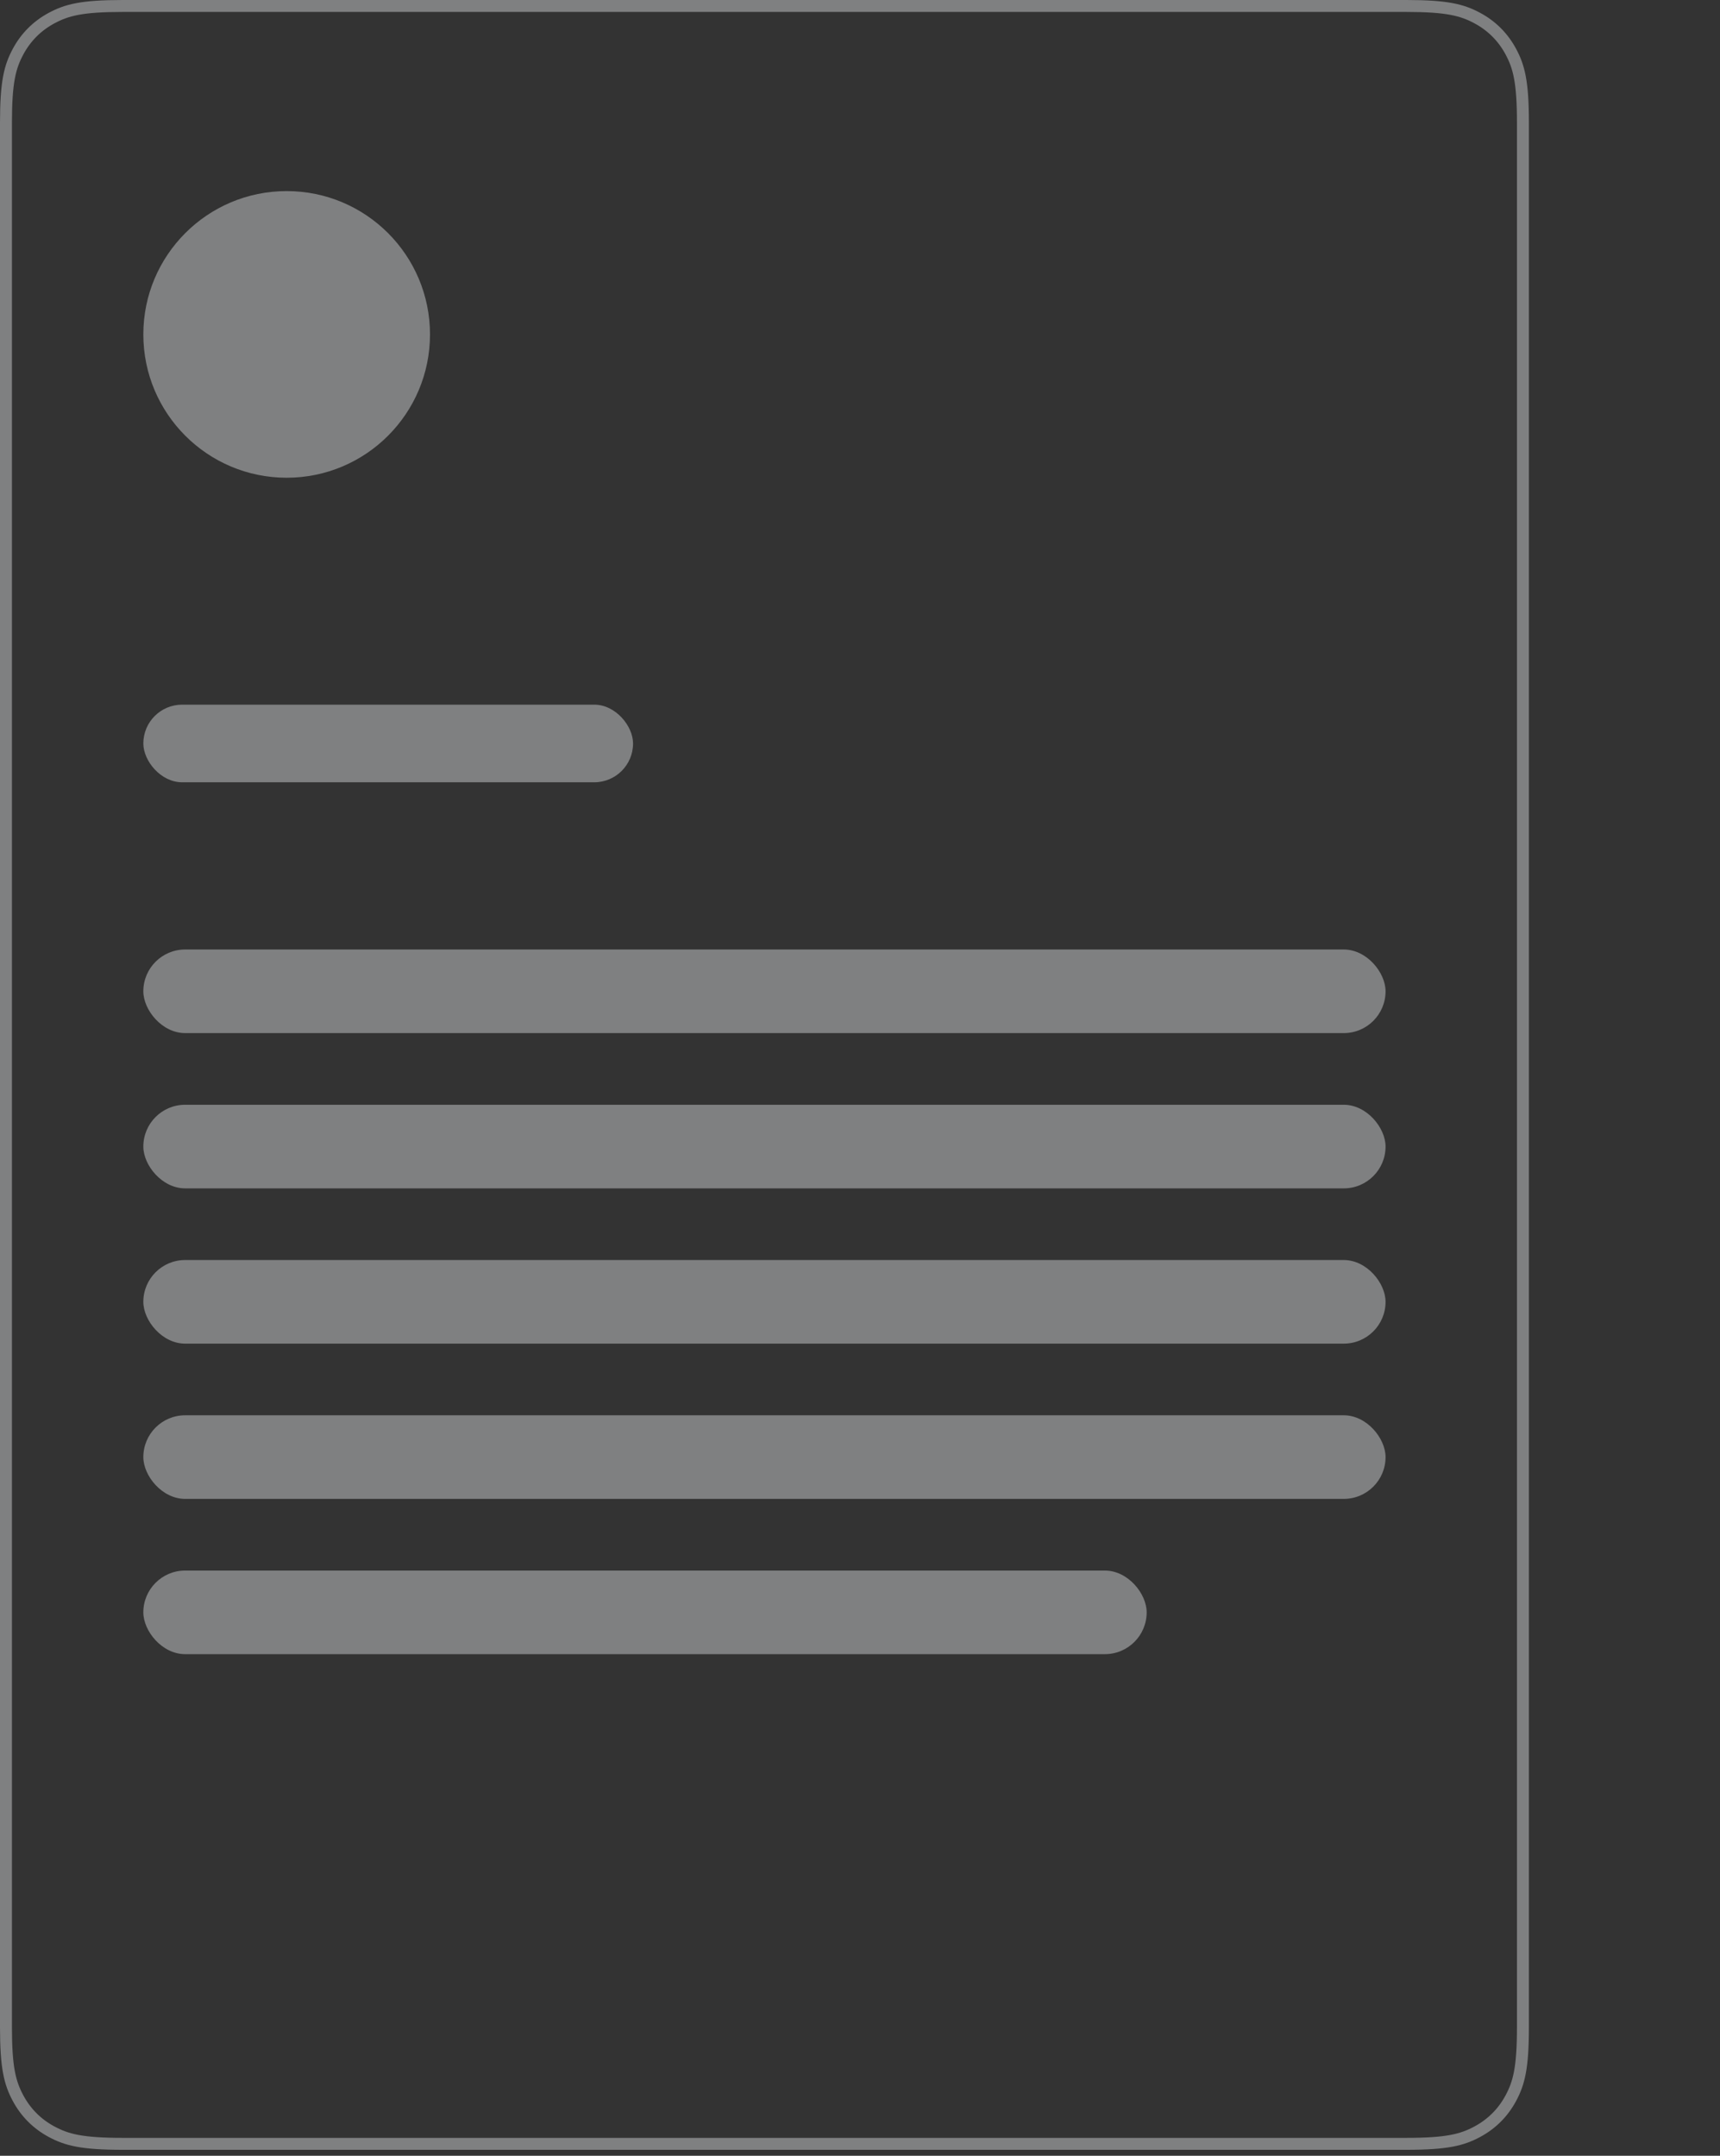 <svg xmlns="http://www.w3.org/2000/svg" width="288" height="361" viewBox="0 0 288 361">
    <rect x="0" y="0" width="288" height="361" fill="#333333" stroke="none"/>
    <g fill="none" fill-rule="evenodd" opacity=".4">
        <path stroke="#F1F3F6" stroke-width="2" d="M235.489 1H20.51c-6.849 0-9.347.678-11.854 2.019-2.43 1.3-4.338 3.207-5.638 5.638C1.678 11.164 1 13.662 1 20.51V339.49c0 6.849.678 9.347 2.019 11.854 1.3 2.43 3.207 4.338 5.638 5.638C11.164 358.322 13.662 359 20.51 359H235.49c6.849 0 9.347-.678 11.854-2.019 2.43-1.3 4.338-3.207 5.638-5.638 1.341-2.507 2.019-5.005 2.019-11.854V20.51c0-6.849-.678-9.347-2.019-11.854-1.3-2.43-3.207-4.338-5.638-5.638C244.836 1.678 242.338 1 235.49 1z"/>
        <circle cx="48" cy="56" r="24" fill="#F1F3F6"/>
        <g fill="#F1F3F6" transform="translate(24 118)">
            <rect width="82" height="13" rx="6.5"/>
            <rect width="208" height="14" y="41" rx="7"/>
            <rect width="208" height="14" y="67" rx="7"/>
            <rect width="208" height="14" y="93" rx="7"/>
            <rect width="208" height="14" y="119" rx="7"/>
            <rect width="168" height="14" y="145" rx="7"/>
        </g>
    </g>
</svg>
